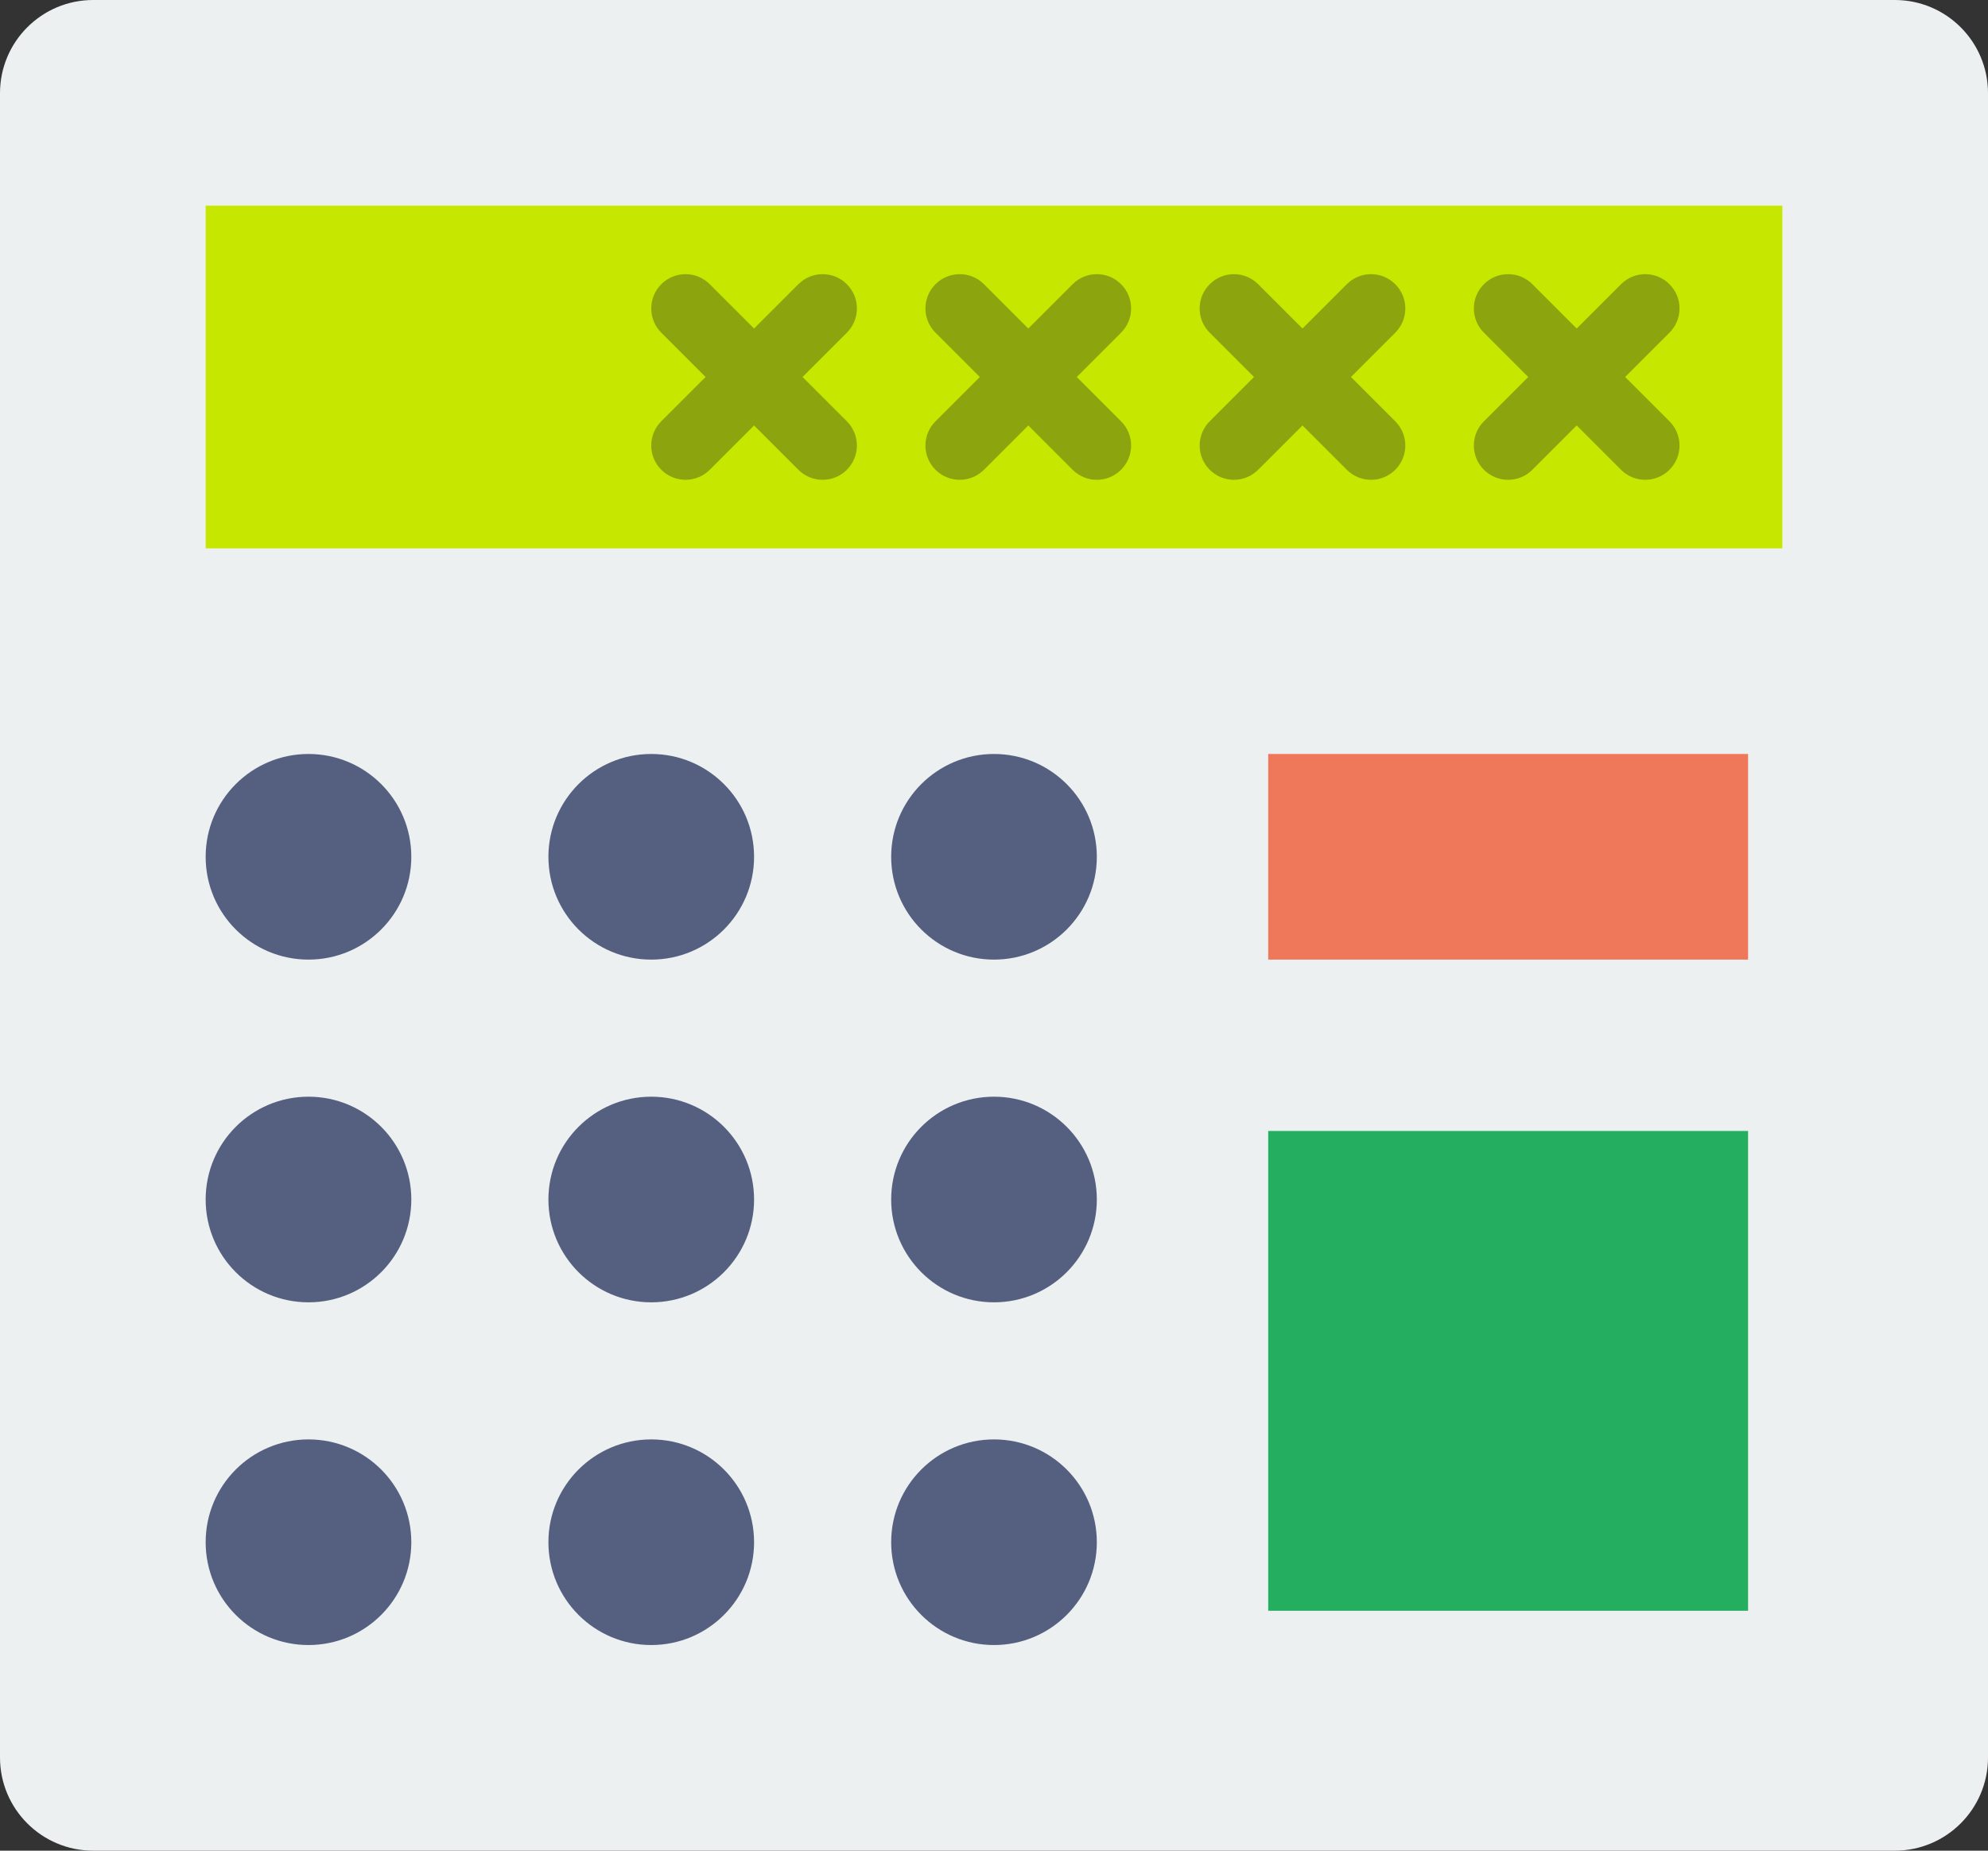 <?xml version="1.0" encoding="UTF-8" standalone="no"?>
<svg width="58px" height="54px" viewBox="0 0 58 54" version="1.1" xmlns="http://www.w3.org/2000/svg" xmlns:xlink="http://www.w3.org/1999/xlink" xmlns:sketch="http://www.bohemiancoding.com/sketch/ns">
    <rect x="0" y="0" width="58" height="54" fill="#333333" stroke="none"/>
    <!-- Generator: Sketch 3.2.2 (9983) - http://www.bohemiancoding.com/sketch -->
    <title>3 - Code (Flat)</title>
    <desc>Created with Sketch.</desc>
    <defs></defs>
    <g id="Page-1" stroke="none" stroke-width="1" fill="none" fill-rule="evenodd" sketch:type="MSPage">
        <g id="3---Code-(Flat)" sketch:type="MSLayerGroup">
            <path d="M55.281,54 L2.719,54 C1.217,54 0,52.783 0,51.281 L0,2.719 C0,1.217 1.217,0 2.719,0 L55.281,0 C56.783,0 58,1.217 58,2.719 L58,51.281 C58,52.783 56.783,54 55.281,54" id="Fill-478" fill="#ECF0F1" sketch:type="MSShapeGroup"></path>
            <path d="M6,6 L52,6 L52,16 L6,16 L6,6 Z" id="Fill-479" fill="#C6E700" sketch:type="MSShapeGroup"></path>
            <path d="M12,25 C12,26.657 10.657,28 9,28 C7.343,28 6,26.657 6,25 C6,23.343 7.343,22 9,22 C10.657,22 12,23.343 12,25" id="Fill-480" fill="#556080" sketch:type="MSShapeGroup"></path>
            <path d="M22,25 C22,26.657 20.657,28 19,28 C17.343,28 16,26.657 16,25 C16,23.343 17.343,22 19,22 C20.657,22 22,23.343 22,25" id="Fill-481" fill="#556080" sketch:type="MSShapeGroup"></path>
            <path d="M32,25 C32,26.657 30.657,28 29,28 C27.343,28 26,26.657 26,25 C26,23.343 27.343,22 29,22 C30.657,22 32,23.343 32,25" id="Fill-482" fill="#556080" sketch:type="MSShapeGroup"></path>
            <path d="M12,35 C12,36.657 10.657,38 9,38 C7.343,38 6,36.657 6,35 C6,33.343 7.343,32 9,32 C10.657,32 12,33.343 12,35" id="Fill-483" fill="#556080" sketch:type="MSShapeGroup"></path>
            <path d="M22,35 C22,36.657 20.657,38 19,38 C17.343,38 16,36.657 16,35 C16,33.343 17.343,32 19,32 C20.657,32 22,33.343 22,35" id="Fill-484" fill="#556080" sketch:type="MSShapeGroup"></path>
            <path d="M32,35 C32,36.657 30.657,38 29,38 C27.343,38 26,36.657 26,35 C26,33.343 27.343,32 29,32 C30.657,32 32,33.343 32,35" id="Fill-485" fill="#556080" sketch:type="MSShapeGroup"></path>
            <path d="M12,45 C12,46.657 10.657,48 9,48 C7.343,48 6,46.657 6,45 C6,43.343 7.343,42 9,42 C10.657,42 12,43.343 12,45" id="Fill-486" fill="#556080" sketch:type="MSShapeGroup"></path>
            <path d="M22,45 C22,46.657 20.657,48 19,48 C17.343,48 16,46.657 16,45 C16,43.343 17.343,42 19,42 C20.657,42 22,43.343 22,45" id="Fill-487" fill="#556080" sketch:type="MSShapeGroup"></path>
            <path d="M32,45 C32,46.657 30.657,48 29,48 C27.343,48 26,46.657 26,45 C26,43.343 27.343,42 29,42 C30.657,42 32,43.343 32,45" id="Fill-488" fill="#556080" sketch:type="MSShapeGroup"></path>
            <path d="M37,33 L51,33 L51,47 L37,47 L37,33 Z" id="Fill-489" fill="#24AE5F" sketch:type="MSShapeGroup"></path>
            <path d="M37,22 L51,22 L51,28 L37,28 L37,22 Z" id="Fill-490" fill="#F0785A" sketch:type="MSShapeGroup"></path>
            <path d="M48,14 C47.744,14 47.488,13.902 47.293,13.707 L43.293,9.707 C42.902,9.316 42.902,8.684 43.293,8.293 C43.684,7.902 44.316,7.902 44.707,8.293 L48.707,12.293 C49.098,12.684 49.098,13.316 48.707,13.707 C48.512,13.902 48.256,14 48,14" id="Fill-491" fill="#8CA40E" sketch:type="MSShapeGroup"></path>
            <path d="M44,14 C43.744,14 43.488,13.902 43.293,13.707 C42.902,13.316 42.902,12.684 43.293,12.293 L47.293,8.293 C47.684,7.902 48.316,7.902 48.707,8.293 C49.098,8.684 49.098,9.316 48.707,9.707 L44.707,13.707 C44.512,13.902 44.256,14 44,14" id="Fill-492" fill="#8CA40E" sketch:type="MSShapeGroup"></path>
            <path d="M40,14 C39.744,14 39.488,13.902 39.293,13.707 L35.293,9.707 C34.902,9.316 34.902,8.684 35.293,8.293 C35.684,7.902 36.316,7.902 36.707,8.293 L40.707,12.293 C41.098,12.684 41.098,13.316 40.707,13.707 C40.512,13.902 40.256,14 40,14" id="Fill-493" fill="#8CA40E" sketch:type="MSShapeGroup"></path>
            <path d="M36,14 C35.744,14 35.488,13.902 35.293,13.707 C34.902,13.316 34.902,12.684 35.293,12.293 L39.293,8.293 C39.684,7.902 40.316,7.902 40.707,8.293 C41.098,8.684 41.098,9.316 40.707,9.707 L36.707,13.707 C36.512,13.902 36.256,14 36,14" id="Fill-494" fill="#8CA40E" sketch:type="MSShapeGroup"></path>
            <path d="M32,14 C31.744,14 31.488,13.902 31.293,13.707 L27.293,9.707 C26.902,9.316 26.902,8.684 27.293,8.293 C27.684,7.902 28.316,7.902 28.707,8.293 L32.707,12.293 C33.098,12.684 33.098,13.316 32.707,13.707 C32.512,13.902 32.256,14 32,14" id="Fill-495" fill="#8CA40E" sketch:type="MSShapeGroup"></path>
            <path d="M28,14 C27.744,14 27.488,13.902 27.293,13.707 C26.902,13.316 26.902,12.684 27.293,12.293 L31.293,8.293 C31.684,7.902 32.316,7.902 32.707,8.293 C33.098,8.684 33.098,9.316 32.707,9.707 L28.707,13.707 C28.512,13.902 28.256,14 28,14" id="Fill-496" fill="#8CA40E" sketch:type="MSShapeGroup"></path>
            <path d="M24,14 C23.744,14 23.488,13.902 23.293,13.707 L19.293,9.707 C18.902,9.316 18.902,8.684 19.293,8.293 C19.684,7.902 20.316,7.902 20.707,8.293 L24.707,12.293 C25.098,12.684 25.098,13.316 24.707,13.707 C24.512,13.902 24.256,14 24,14" id="Fill-497" fill="#8CA40E" sketch:type="MSShapeGroup"></path>
            <path d="M20,14 C19.744,14 19.488,13.902 19.293,13.707 C18.902,13.316 18.902,12.684 19.293,12.293 L23.293,8.293 C23.684,7.902 24.316,7.902 24.707,8.293 C25.098,8.684 25.098,9.316 24.707,9.707 L20.707,13.707 C20.512,13.902 20.256,14 20,14" id="Fill-498" fill="#8CA40E" sketch:type="MSShapeGroup"></path>
        </g>
    </g>
</svg>
